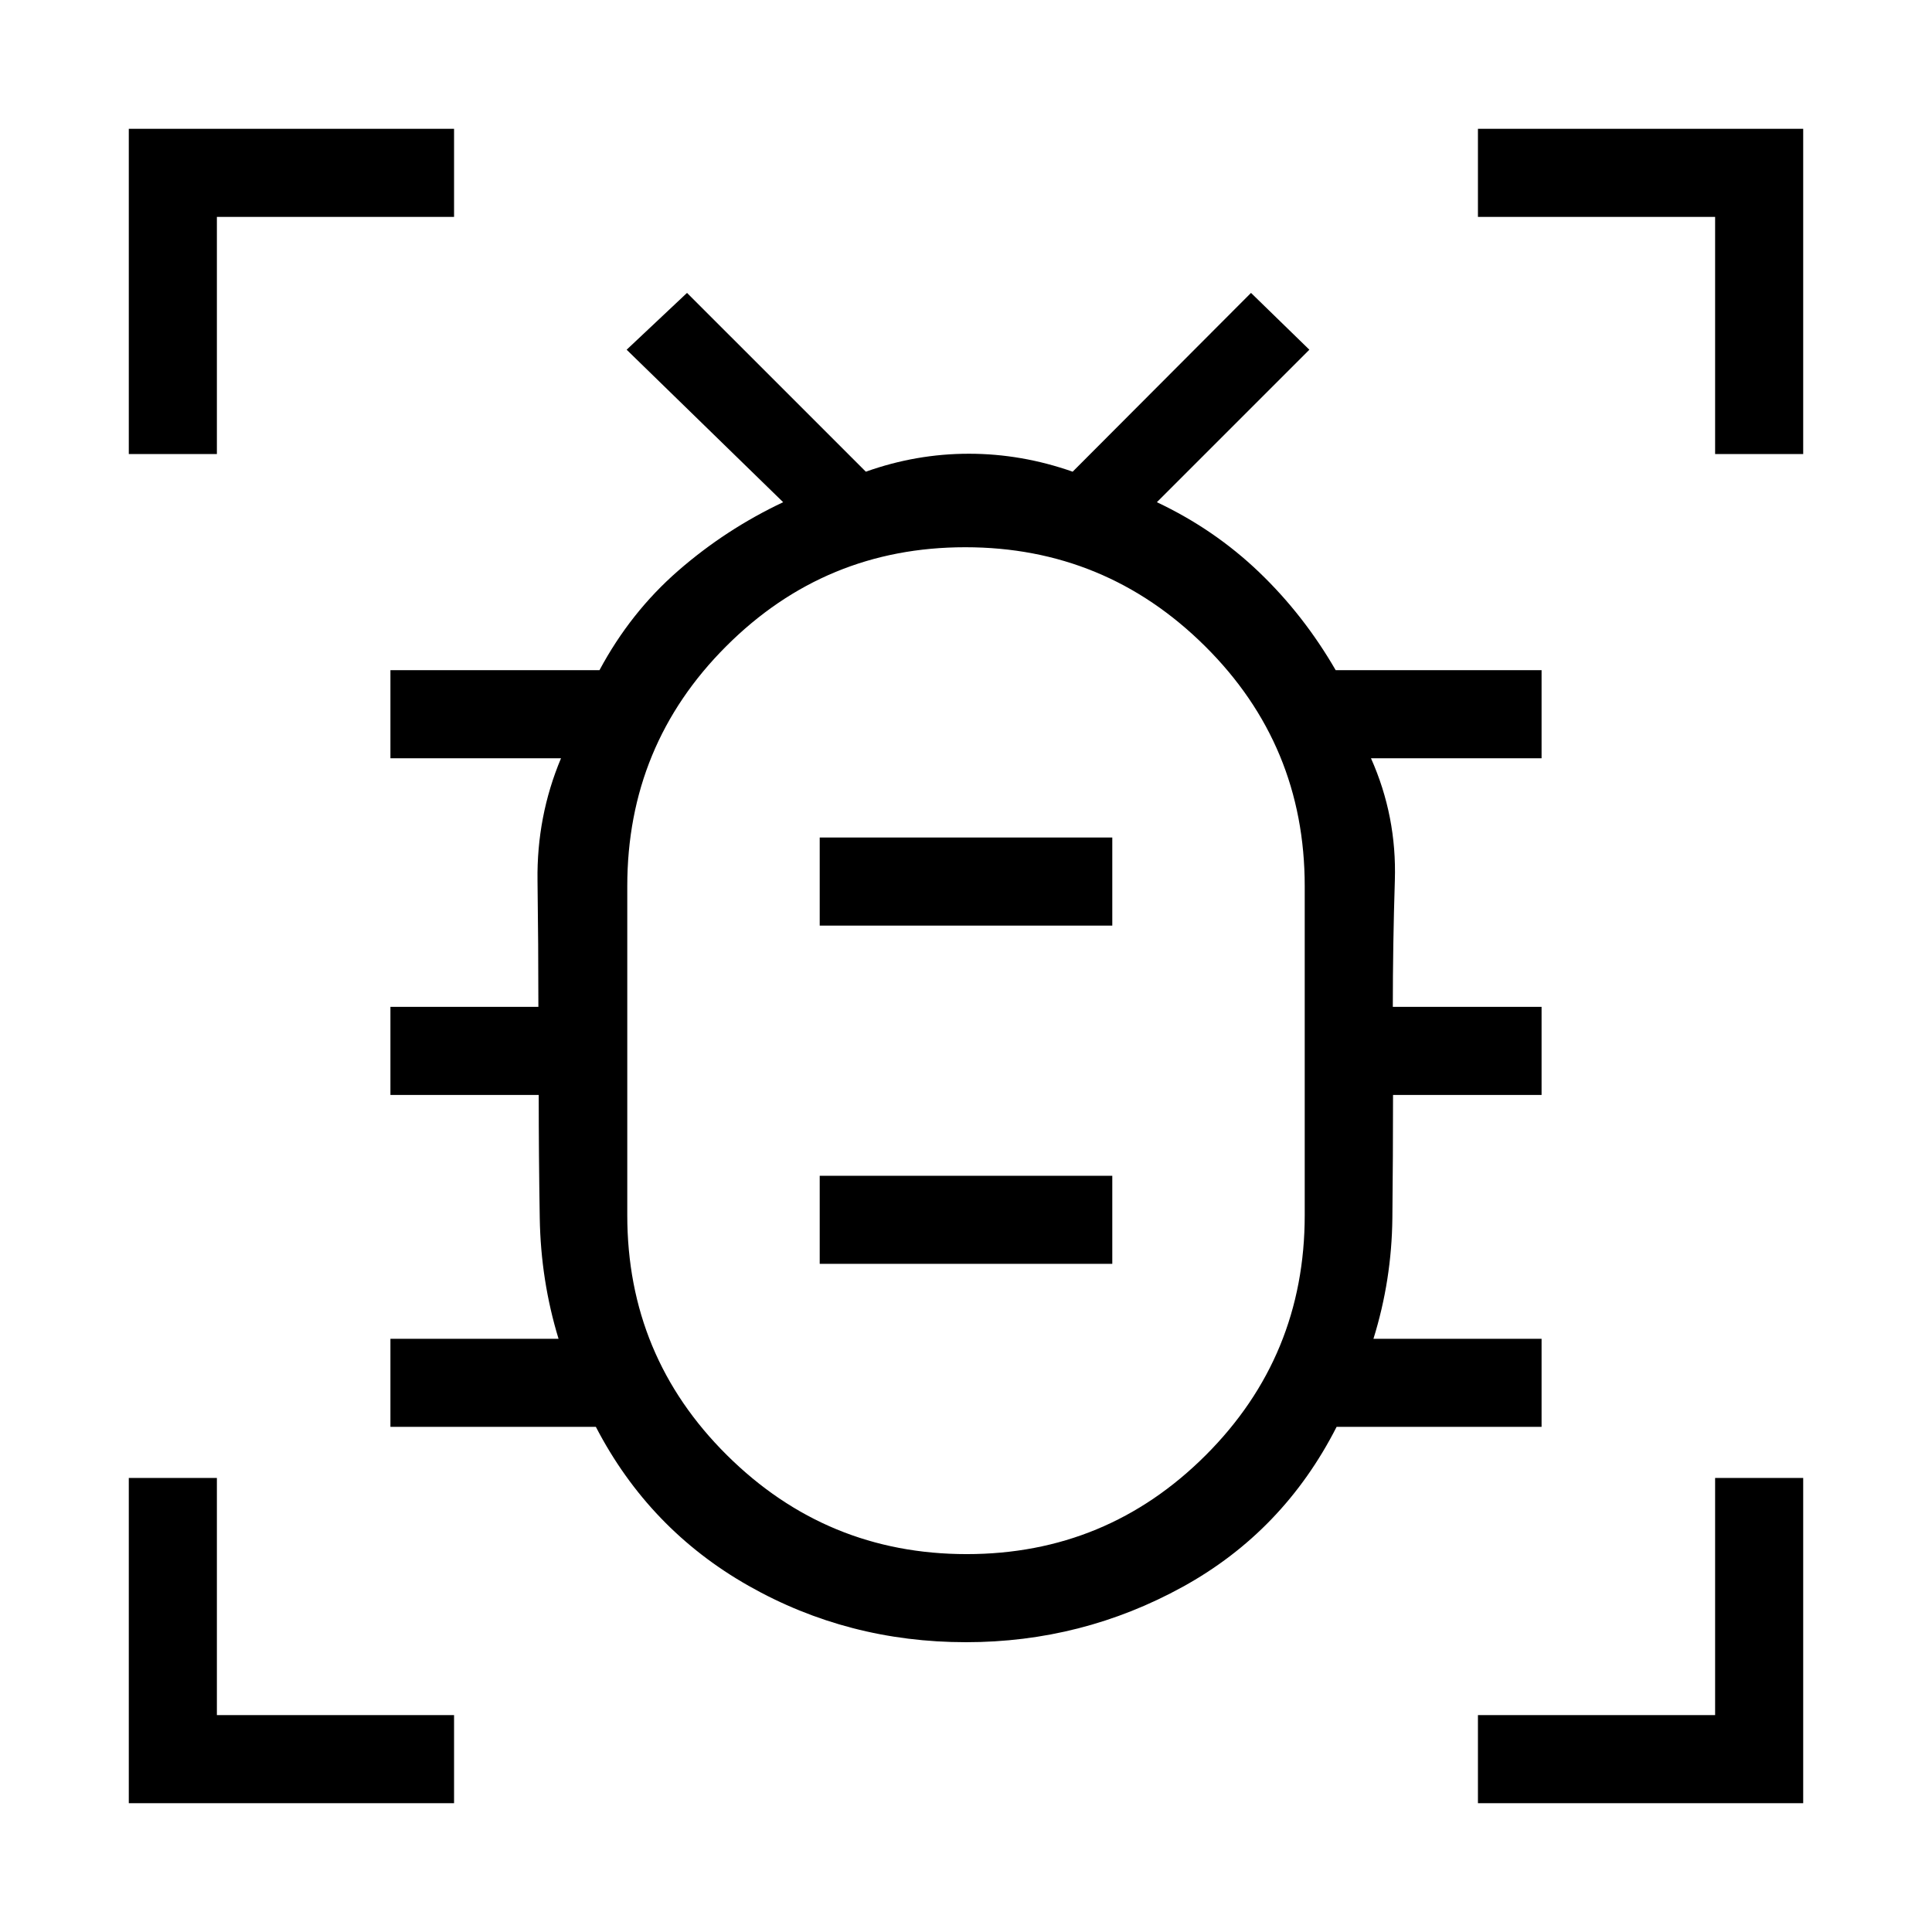 <svg xmlns="http://www.w3.org/2000/svg" height="48" viewBox="0 -960 960 960" width="48"><path d="M480.35-187.77q69.57 0 118.77-49.15 49.19-49.16 49.19-119.27v-163.49q0-70.11-49.55-119.26-49.54-49.14-119.11-49.14t-118.77 49.16q-49.19 49.15-49.19 119.26v163.5q0 70.11 49.55 119.25 49.54 49.14 119.11 49.14ZM407.31-332h145.38v-43.77H407.31V-332Zm0-168.08h145.38v-43.77H407.31v43.77ZM480-438.31h.12-.12.12-.12.12-.12.12-.12ZM480-144q-58.6 0-108.03-28.02-49.44-28.02-75.89-78.98H194v-43.77h83.54q-8.83-28.9-9.34-59.99-.51-31.08-.51-61.16H194v-43.77h73.52q0-30.8-.43-62.75-.44-31.94 11.68-60.79H194V-627h103.88q15.43-28.77 39.08-49.38 23.66-20.62 52.19-34.08l-77.77-75.77 30-28.23 88.85 88.84q25.03-8.92 51.21-8.92t51.56 8.92l88.62-88.84 29 28.23-75.77 75.77q28.53 13.46 50.73 34.71 22.2 21.24 38.11 48.75H766v43.77h-84.77q12.87 28.85 11.86 60.79-1.01 31.95-1.01 62.75H766v43.77h-73.81q0 30.33-.33 61.16-.32 30.84-9.4 59.99H766V-251H664.15q-26.46 51.96-76.45 79.48Q537.71-144 480-144ZM64-734.38V-896h161.62v43.77H107.77v117.85H64ZM64-64v-161.62h43.77v117.85h117.85V-64H64Zm670.38 0v-43.77h117.85v-117.85H896V-64H734.38Zm117.85-670.38v-117.85H734.38V-896H896v161.62h-43.77Z"/></svg>